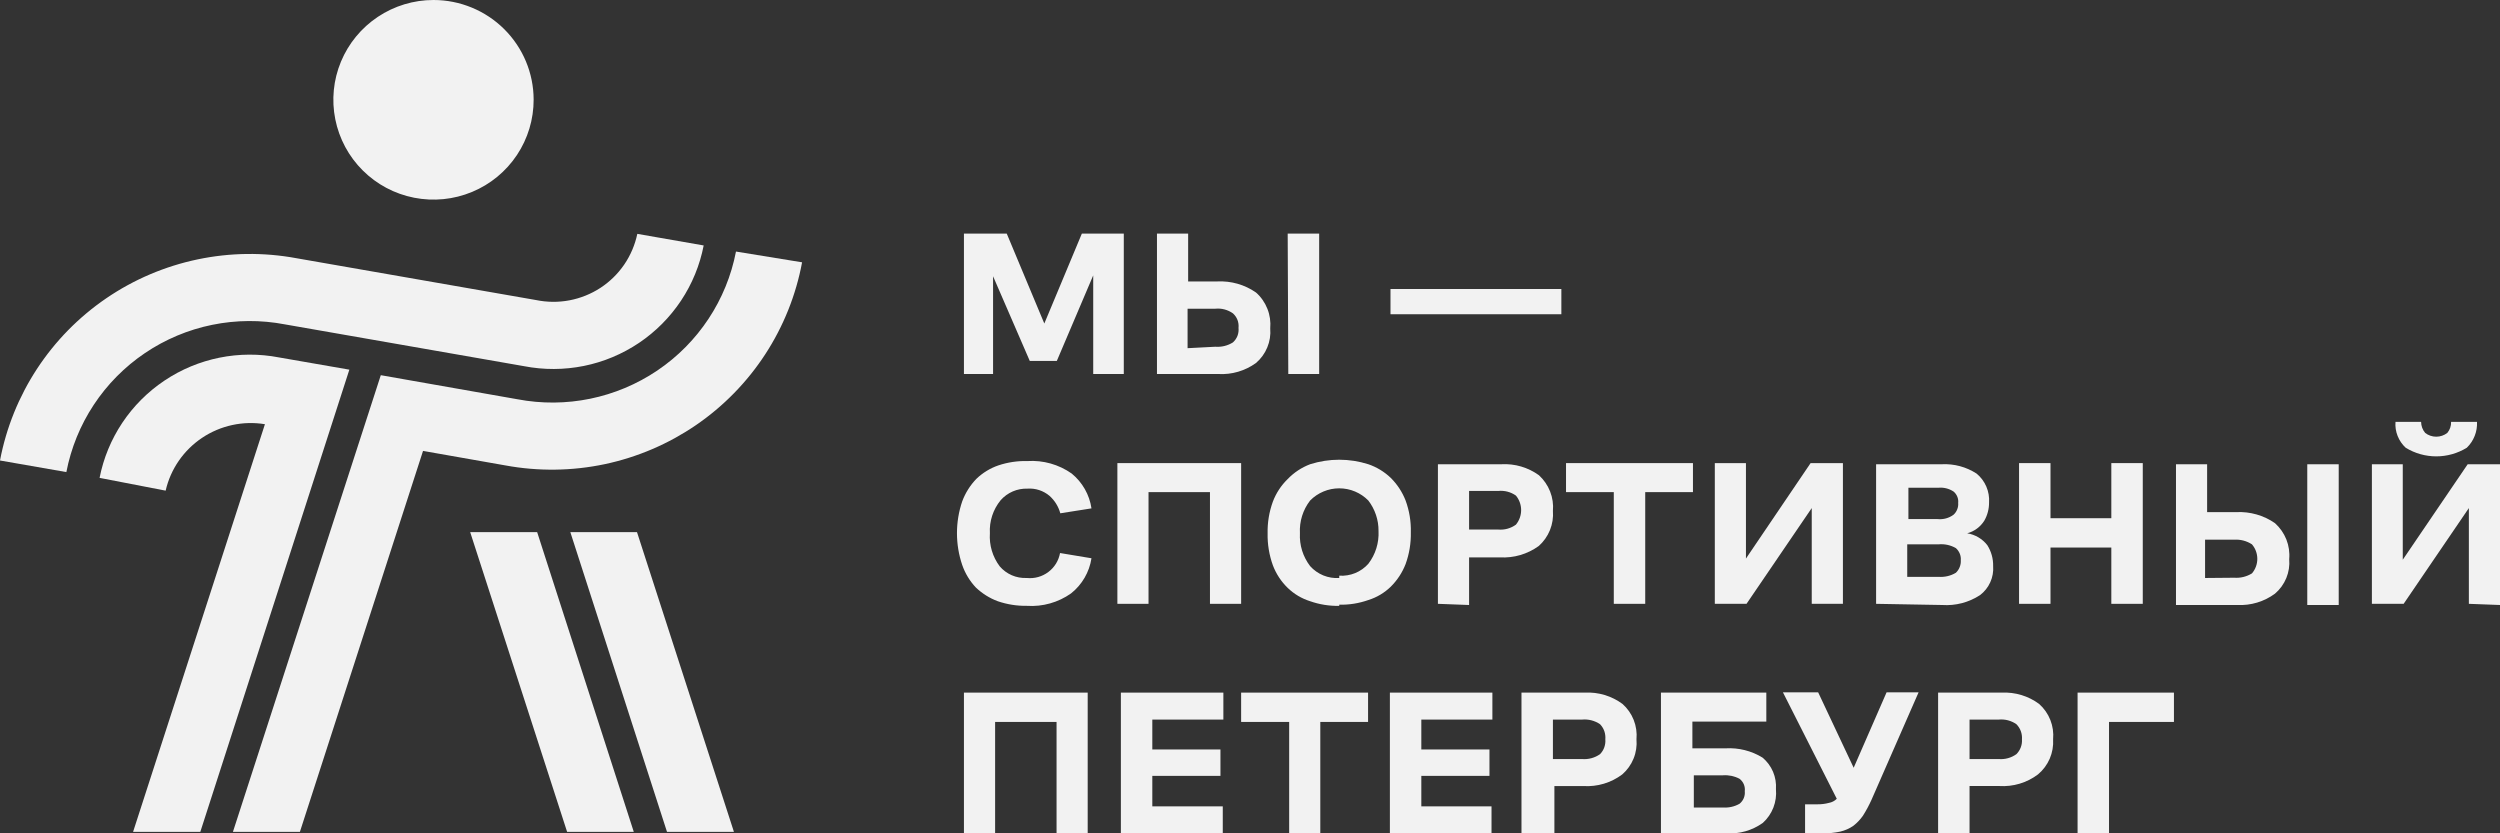 <svg width="66" height="22" viewBox="0 0 66 22" fill="none" xmlns="http://www.w3.org/2000/svg">
<rect x="0" y="0" width="66" height="22" fill="#333333" stroke="none"/>
<g clip-path="url(#clip0_216_520)">
<path d="M27.186 9.529L26.217 7.293V9.874H25.448V6.167H26.578L27.57 8.541L28.561 6.167H29.668V9.874H28.861V7.27L27.9 9.529H27.186Z" fill="#F2F2F2"/>
<path d="M30.544 6.167H31.367V7.43H32.135C32.499 7.412 32.859 7.514 33.158 7.722C33.291 7.839 33.394 7.987 33.459 8.152C33.525 8.317 33.55 8.495 33.534 8.671C33.549 8.842 33.522 9.014 33.456 9.172C33.391 9.331 33.288 9.472 33.158 9.583C32.871 9.791 32.52 9.894 32.166 9.874H30.544V6.167ZM32.082 9.154C32.246 9.167 32.411 9.127 32.55 9.039C32.603 8.991 32.644 8.932 32.67 8.865C32.695 8.798 32.704 8.727 32.697 8.656C32.704 8.585 32.695 8.514 32.67 8.447C32.644 8.381 32.603 8.321 32.55 8.273C32.414 8.177 32.248 8.133 32.082 8.15H31.352V9.192L32.082 9.154ZM33.995 6.167H34.826V9.874H34.011L33.995 6.167Z" fill="#F2F2F2"/>
<path d="M41.22 7.63H36.709V8.296H41.22V7.63Z" fill="#F2F2F2"/>
<path d="M27.109 15.259C27.311 15.28 27.514 15.223 27.676 15.101C27.839 14.979 27.949 14.8 27.985 14.6L28.815 14.738C28.759 15.104 28.567 15.434 28.277 15.665C27.937 15.906 27.524 16.022 27.109 15.994C26.847 15.998 26.587 15.957 26.34 15.872C26.125 15.792 25.93 15.669 25.764 15.512C25.602 15.34 25.479 15.137 25.402 14.914C25.218 14.37 25.218 13.781 25.402 13.237C25.485 13.014 25.613 12.81 25.779 12.639C25.943 12.482 26.14 12.361 26.355 12.287C26.603 12.204 26.863 12.165 27.124 12.172C27.54 12.145 27.952 12.262 28.292 12.501C28.575 12.732 28.762 13.06 28.815 13.421L27.992 13.551C27.944 13.373 27.845 13.214 27.708 13.091C27.546 12.954 27.336 12.885 27.124 12.9C26.991 12.896 26.858 12.921 26.736 12.974C26.614 13.027 26.505 13.106 26.417 13.206C26.216 13.452 26.115 13.763 26.133 14.079C26.112 14.392 26.205 14.702 26.394 14.953C26.481 15.054 26.59 15.134 26.712 15.187C26.834 15.24 26.968 15.264 27.101 15.259" fill="#F2F2F2"/>
<path d="M29.499 15.941V12.226H32.766V15.941H31.943V12.992H30.321V15.941H29.499Z" fill="#F2F2F2"/>
<path d="M35.356 15.995C35.094 16 34.834 15.959 34.587 15.872C34.365 15.802 34.162 15.682 33.995 15.52C33.822 15.352 33.688 15.148 33.603 14.922C33.506 14.652 33.459 14.366 33.465 14.079C33.459 13.795 33.506 13.512 33.603 13.245C33.688 13.019 33.822 12.815 33.995 12.647C34.161 12.474 34.363 12.341 34.587 12.256C35.087 12.097 35.624 12.097 36.124 12.256C36.346 12.332 36.548 12.455 36.716 12.616C36.887 12.786 37.021 12.99 37.108 13.214C37.206 13.481 37.253 13.764 37.246 14.049C37.252 14.336 37.206 14.621 37.108 14.891C37.021 15.116 36.887 15.319 36.716 15.489C36.549 15.651 36.347 15.772 36.124 15.841C35.878 15.928 35.617 15.97 35.356 15.964M35.356 15.198C35.499 15.207 35.643 15.184 35.776 15.13C35.91 15.075 36.029 14.991 36.124 14.884C36.314 14.636 36.409 14.329 36.393 14.018C36.396 13.728 36.301 13.445 36.124 13.214C36.024 13.112 35.904 13.031 35.773 12.976C35.641 12.92 35.499 12.892 35.356 12.892C35.212 12.892 35.071 12.92 34.939 12.976C34.807 13.031 34.687 13.112 34.587 13.214C34.396 13.461 34.301 13.768 34.318 14.079C34.302 14.391 34.398 14.697 34.587 14.945C34.683 15.052 34.802 15.136 34.935 15.191C35.068 15.245 35.212 15.269 35.356 15.259" fill="#F2F2F2"/>
<path d="M37.961 15.941V12.256H39.637C39.991 12.236 40.342 12.339 40.629 12.547C40.758 12.666 40.859 12.812 40.923 12.976C40.987 13.139 41.013 13.315 40.997 13.49C41.011 13.663 40.983 13.836 40.918 13.997C40.853 14.158 40.751 14.301 40.621 14.416C40.324 14.63 39.964 14.735 39.599 14.715H38.784V15.972L37.961 15.941ZM38.784 13.98H39.552C39.719 13.995 39.886 13.949 40.021 13.85C40.11 13.742 40.158 13.606 40.158 13.467C40.158 13.327 40.11 13.192 40.021 13.084C39.885 12.987 39.718 12.944 39.552 12.961H38.784V13.98Z" fill="#F2F2F2"/>
<path d="M41.343 12.992V12.226H44.694V12.992H43.434V15.941H42.604V12.992H41.343Z" fill="#F2F2F2"/>
<path d="M47.83 15.941V13.413L46.108 15.941H45.271V12.226H46.093V14.746L47.8 12.226H48.653V15.941H47.83Z" fill="#F2F2F2"/>
<path d="M49.529 15.941V12.256H51.266C51.589 12.24 51.909 12.326 52.181 12.502C52.293 12.594 52.381 12.711 52.439 12.845C52.496 12.978 52.521 13.123 52.511 13.268C52.512 13.434 52.47 13.597 52.388 13.742C52.285 13.908 52.123 14.029 51.934 14.079C52.145 14.113 52.335 14.225 52.465 14.393C52.57 14.558 52.623 14.75 52.619 14.945C52.63 15.091 52.604 15.238 52.543 15.372C52.483 15.506 52.39 15.622 52.273 15.711C51.977 15.905 51.626 15.996 51.273 15.972L49.529 15.941ZM51.151 12.877H50.382V13.704H51.151C51.301 13.72 51.452 13.679 51.573 13.589C51.617 13.55 51.65 13.501 51.671 13.446C51.693 13.392 51.701 13.333 51.696 13.275C51.702 13.219 51.694 13.163 51.672 13.111C51.651 13.059 51.617 13.012 51.573 12.976C51.453 12.897 51.309 12.862 51.166 12.877M51.166 14.371H50.351V15.229H51.181C51.34 15.24 51.498 15.203 51.635 15.121C51.679 15.079 51.714 15.028 51.736 14.971C51.759 14.914 51.769 14.853 51.765 14.792C51.77 14.732 51.761 14.672 51.738 14.616C51.715 14.56 51.68 14.51 51.635 14.47C51.495 14.39 51.334 14.355 51.174 14.371" fill="#F2F2F2"/>
<path d="M53.303 15.941V12.226H54.133V13.681H55.739V12.226H56.569V15.941H55.739V14.455H54.133V15.941H53.303Z" fill="#F2F2F2"/>
<path d="M57.446 12.256H58.268V13.52H59.037C59.4 13.502 59.76 13.604 60.059 13.811C60.191 13.93 60.294 14.077 60.36 14.242C60.425 14.407 60.451 14.585 60.435 14.761C60.45 14.932 60.423 15.104 60.358 15.262C60.292 15.421 60.19 15.562 60.059 15.673C59.773 15.884 59.422 15.989 59.067 15.972H57.446V12.256ZM58.983 15.252C59.147 15.264 59.312 15.224 59.452 15.137C59.543 15.03 59.593 14.894 59.593 14.754C59.593 14.613 59.543 14.477 59.452 14.371C59.313 14.28 59.148 14.237 58.983 14.248H58.214V15.259L58.983 15.252ZM60.912 12.256H61.742V15.972H60.912V12.256Z" fill="#F2F2F2"/>
<path d="M65.178 15.941V13.413L63.456 15.941H62.618V12.256H63.433V14.777L65.147 12.256H66V15.972L65.178 15.941ZM63.241 11.138H63.917C63.918 11.245 63.956 11.347 64.025 11.429C64.108 11.494 64.211 11.529 64.317 11.529C64.422 11.529 64.525 11.494 64.609 11.429C64.677 11.347 64.712 11.244 64.709 11.138H65.393C65.399 11.264 65.379 11.39 65.332 11.508C65.286 11.625 65.215 11.732 65.124 11.82C64.881 11.969 64.602 12.048 64.317 12.048C64.032 12.048 63.752 11.969 63.51 11.82C63.416 11.734 63.344 11.627 63.297 11.509C63.25 11.391 63.231 11.264 63.241 11.138Z" fill="#F2F2F2"/>
<path d="M25.448 22V18.285H28.715V22H27.893V19.059H26.271V22H25.448Z" fill="#F2F2F2"/>
<path d="M29.591 22V18.285H32.297V18.997H30.421V19.786H32.22V20.483H30.421V21.288H32.281V22H29.591Z" fill="#F2F2F2"/>
<path d="M32.766 19.059V18.285H36.117V19.059H34.856V22H34.034V19.059H32.766Z" fill="#F2F2F2"/>
<path d="M36.693 22V18.285H39.399V18.997H37.523V19.786H39.322V20.483H37.523V21.288H39.376V22H36.693Z" fill="#F2F2F2"/>
<path d="M40.167 22V18.285H41.843C42.198 18.267 42.548 18.373 42.834 18.584C42.965 18.7 43.066 18.845 43.13 19.007C43.194 19.17 43.219 19.345 43.203 19.518C43.218 19.691 43.192 19.866 43.126 20.027C43.061 20.188 42.958 20.331 42.827 20.445C42.533 20.666 42.171 20.774 41.804 20.752H41.036V22H40.167ZM40.997 20.039H41.766C41.935 20.053 42.104 20.007 42.242 19.909C42.292 19.857 42.33 19.796 42.354 19.728C42.377 19.661 42.387 19.589 42.381 19.518C42.387 19.446 42.378 19.373 42.355 19.304C42.331 19.235 42.292 19.173 42.242 19.12C42.103 19.025 41.934 18.981 41.766 18.997H40.997V20.039Z" fill="#F2F2F2"/>
<path d="M43.849 22V18.285H46.631V19.051H44.679V19.756H45.555C45.898 19.736 46.239 19.821 46.531 20.001C46.652 20.102 46.747 20.231 46.809 20.376C46.87 20.521 46.896 20.679 46.885 20.836C46.9 21 46.877 21.166 46.817 21.321C46.757 21.475 46.662 21.613 46.539 21.724C46.26 21.924 45.921 22.021 45.578 22H43.849ZM45.486 20.468H44.717V21.318H45.486C45.639 21.329 45.791 21.295 45.924 21.219C45.973 21.18 46.011 21.129 46.035 21.072C46.059 21.014 46.069 20.951 46.062 20.889C46.07 20.827 46.061 20.764 46.037 20.706C46.013 20.649 45.974 20.598 45.924 20.56C45.79 20.489 45.638 20.457 45.486 20.468Z" fill="#F2F2F2"/>
<path d="M49.406 21.119C49.341 21.262 49.267 21.4 49.183 21.533C49.113 21.634 49.027 21.725 48.929 21.801C48.825 21.873 48.707 21.925 48.584 21.954C48.429 21.987 48.272 22.003 48.115 22H47.654V21.234H47.976C48.08 21.235 48.184 21.223 48.284 21.196C48.362 21.182 48.435 21.145 48.491 21.088L47.069 18.277H47.999L48.937 20.269L49.806 18.277H50.651L49.406 21.119Z" fill="#F2F2F2"/>
<path d="M51.166 22V18.285H52.849C53.202 18.269 53.549 18.374 53.833 18.584C53.963 18.7 54.065 18.845 54.129 19.007C54.193 19.169 54.218 19.344 54.202 19.518C54.213 19.693 54.182 19.868 54.113 20.029C54.044 20.19 53.937 20.332 53.802 20.445C53.509 20.666 53.147 20.774 52.78 20.751H51.996V22H51.166ZM51.996 20.039H52.765C52.932 20.053 53.098 20.007 53.234 19.909C53.284 19.858 53.324 19.797 53.349 19.729C53.374 19.662 53.385 19.59 53.38 19.518C53.385 19.445 53.375 19.372 53.35 19.303C53.325 19.235 53.285 19.172 53.234 19.12C53.097 19.024 52.931 18.981 52.765 18.997H51.996V20.039Z" fill="#F2F2F2"/>
<path d="M54.848 22V18.285H57.392V19.059H55.678V22H54.848Z" fill="#F2F2F2"/>
<path d="M14.181 14.049H12.413L14.972 21.962H16.732L14.181 14.049Z" fill="#F2F2F2"/>
<path d="M17.609 21.962H19.376L16.817 14.049H15.057L17.609 21.962Z" fill="#F2F2F2"/>
<path d="M14.088 2.627C14.09 3.149 13.936 3.659 13.647 4.093C13.357 4.528 12.945 4.867 12.462 5.067C11.979 5.268 11.447 5.321 10.933 5.22C10.42 5.12 9.948 4.869 9.578 4.501C9.207 4.133 8.955 3.663 8.852 3.152C8.749 2.641 8.801 2.11 9.001 1.628C9.201 1.147 9.54 0.735 9.975 0.445C10.41 0.155 10.921 2.20349e-06 11.444 0C12.144 -2.94729e-06 12.816 0.277 13.311 0.769C13.807 1.262 14.086 1.93 14.088 2.627Z" fill="#F2F2F2"/>
<path d="M5.288 21.962L9.223 9.759L7.371 9.437C6.319 9.233 5.229 9.452 4.34 10.049C3.45 10.645 2.835 11.568 2.629 12.616L4.373 12.953C4.504 12.383 4.848 11.885 5.335 11.559C5.822 11.233 6.416 11.104 6.994 11.199L3.513 21.962H5.288Z" fill="#F2F2F2"/>
<path d="M1.752 12.463C1.874 11.829 2.12 11.225 2.476 10.686C2.832 10.147 3.291 9.683 3.827 9.321C4.363 8.959 4.966 8.705 5.6 8.576C6.235 8.446 6.889 8.442 7.525 8.564L13.835 9.667C14.356 9.768 14.893 9.766 15.413 9.661C15.934 9.556 16.428 9.349 16.869 9.053C17.309 8.757 17.686 8.378 17.98 7.936C18.273 7.495 18.476 7 18.577 6.48L16.825 6.174C16.764 6.464 16.647 6.739 16.48 6.984C16.313 7.228 16.099 7.438 15.851 7.6C15.602 7.762 15.324 7.874 15.032 7.929C14.741 7.984 14.441 7.981 14.15 7.921L7.832 6.818C6.083 6.493 4.277 6.872 2.808 7.873C1.34 8.874 0.33 10.415 0 12.157L1.752 12.463Z" fill="#F2F2F2"/>
<path d="M19.43 6.641C19.183 7.921 18.436 9.05 17.354 9.781C16.271 10.512 14.942 10.785 13.658 10.54L10.053 9.905L6.149 21.962H7.917L11.168 11.904L13.343 12.287C14.211 12.447 15.101 12.436 15.965 12.254C16.828 12.071 17.646 11.721 18.374 11.223C19.101 10.725 19.723 10.089 20.203 9.352C20.684 8.614 21.014 7.789 21.175 6.925L19.43 6.641Z" fill="#F2F2F2"/>
</g>
<defs>
<clipPath id="clip0_216_520">
<rect width="66" height="22" fill="white"/>
</clipPath>
</defs>
</svg>
